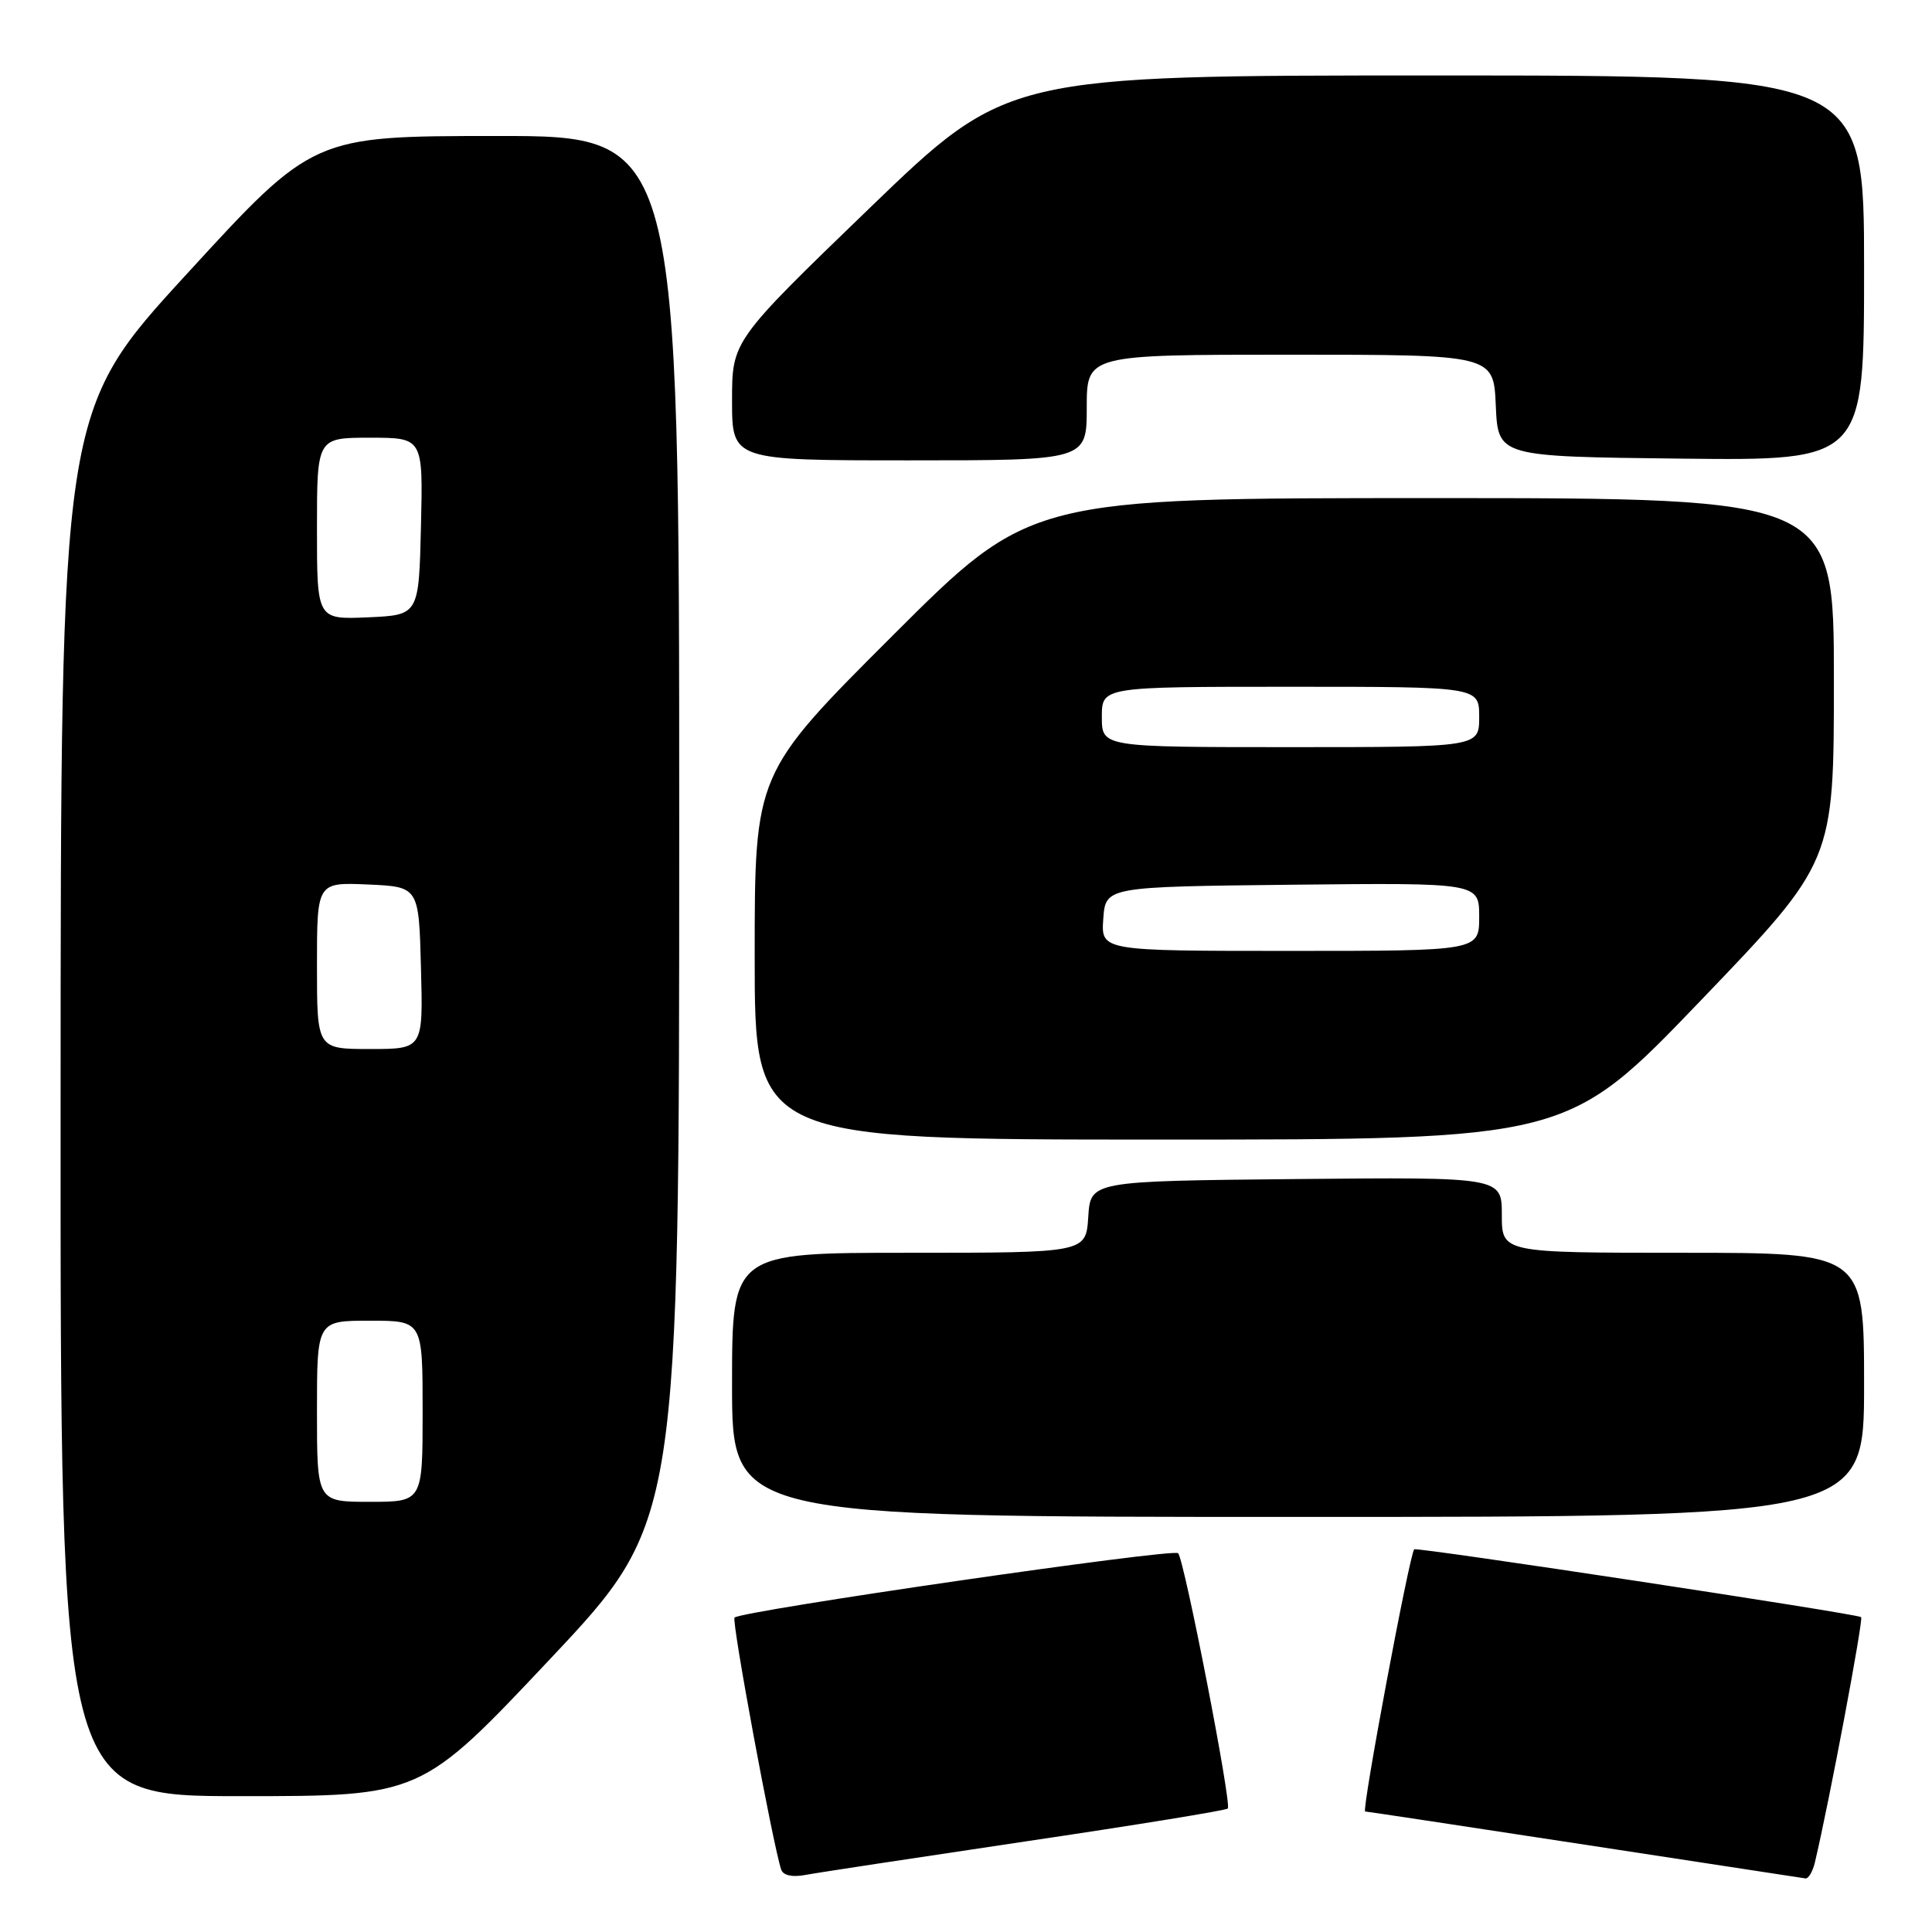 <?xml version="1.0" encoding="UTF-8" standalone="no"?>
<!DOCTYPE svg PUBLIC "-//W3C//DTD SVG 1.1//EN" "http://www.w3.org/Graphics/SVG/1.1/DTD/svg11.dtd" >
<svg xmlns="http://www.w3.org/2000/svg" xmlns:xlink="http://www.w3.org/1999/xlink" version="1.1" viewBox="0 0 256 256">
 <g >
 <path fill="currentColor"
d=" M 135.87 244.00 C 150.38 241.85 162.44 239.89 162.69 239.64 C 163.24 239.09 156.95 206.77 156.11 205.81 C 155.50 205.13 98.23 213.44 97.33 214.34 C 96.91 214.76 102.40 244.38 103.51 247.73 C 103.77 248.50 104.98 248.77 106.71 248.44 C 108.25 248.15 121.37 246.16 135.87 244.00 Z  M 240.49 246.75 C 242.39 238.74 246.93 214.60 246.61 214.28 C 246.17 213.84 187.69 204.97 187.39 205.29 C 186.76 205.98 180.39 240.01 180.89 240.03 C 181.23 240.05 194.32 242.03 210.00 244.43 C 225.68 246.83 238.83 248.84 239.23 248.90 C 239.63 248.95 240.20 247.99 240.49 246.75 Z  M 72.89 219.83 C 90.00 201.65 90.00 201.65 90.00 109.83 C 90.00 18.00 90.00 18.00 65.75 18.02 C 41.50 18.03 41.50 18.03 24.78 36.27 C 8.05 54.50 8.05 54.50 8.03 146.25 C 8.00 238.00 8.00 238.00 31.89 238.00 C 55.78 238.00 55.78 238.00 72.89 219.83 Z  M 247.00 183.50 C 247.00 166.00 247.00 166.00 223.00 166.00 C 199.00 166.00 199.00 166.00 199.00 160.98 C 199.00 155.97 199.00 155.97 171.75 156.23 C 144.50 156.50 144.50 156.50 144.20 161.25 C 143.89 166.00 143.89 166.00 120.45 166.00 C 97.00 166.00 97.00 166.00 97.00 183.50 C 97.00 201.00 97.00 201.00 172.00 201.00 C 247.00 201.00 247.00 201.00 247.00 183.50 Z  M 225.34 132.59 C 243.00 114.19 243.00 114.19 243.00 90.09 C 243.00 66.00 243.00 66.00 189.76 66.00 C 136.52 66.00 136.52 66.00 118.26 84.24 C 100.00 102.48 100.00 102.48 100.00 126.74 C 100.00 151.00 100.00 151.00 153.84 151.00 C 207.68 151.00 207.68 151.00 225.34 132.59 Z  M 144.00 54.00 C 144.00 47.00 144.00 47.00 170.95 47.00 C 197.91 47.00 197.91 47.00 198.20 53.75 C 198.50 60.50 198.50 60.50 222.75 60.77 C 247.00 61.04 247.00 61.04 247.00 35.52 C 247.00 10.00 247.00 10.00 190.22 10.00 C 133.45 10.00 133.45 10.00 115.22 27.58 C 97.00 45.17 97.00 45.17 97.00 53.08 C 97.00 61.00 97.00 61.00 120.50 61.00 C 144.00 61.00 144.00 61.00 144.00 54.00 Z  M 42.00 187.00 C 42.00 175.00 42.00 175.00 49.00 175.00 C 56.00 175.00 56.00 175.00 56.00 187.00 C 56.00 199.00 56.00 199.00 49.00 199.00 C 42.00 199.00 42.00 199.00 42.00 187.00 Z  M 42.00 127.95 C 42.00 116.91 42.00 116.91 48.75 117.20 C 55.50 117.50 55.50 117.50 55.78 128.25 C 56.07 139.00 56.07 139.00 49.03 139.00 C 42.00 139.00 42.00 139.00 42.00 127.95 Z  M 42.00 70.05 C 42.00 58.00 42.00 58.00 49.03 58.00 C 56.06 58.00 56.06 58.00 55.78 69.75 C 55.50 81.50 55.50 81.50 48.75 81.80 C 42.00 82.09 42.00 82.09 42.00 70.05 Z  M 146.19 121.75 C 146.50 117.50 146.50 117.50 171.25 117.23 C 196.00 116.97 196.00 116.97 196.00 121.48 C 196.00 126.00 196.00 126.00 170.94 126.00 C 145.89 126.00 145.89 126.00 146.19 121.75 Z  M 146.00 95.00 C 146.00 91.00 146.00 91.00 171.00 91.00 C 196.00 91.00 196.00 91.00 196.00 95.00 C 196.00 99.00 196.00 99.00 171.00 99.00 C 146.00 99.00 146.00 99.00 146.00 95.00 Z "/>
</g>
</svg>